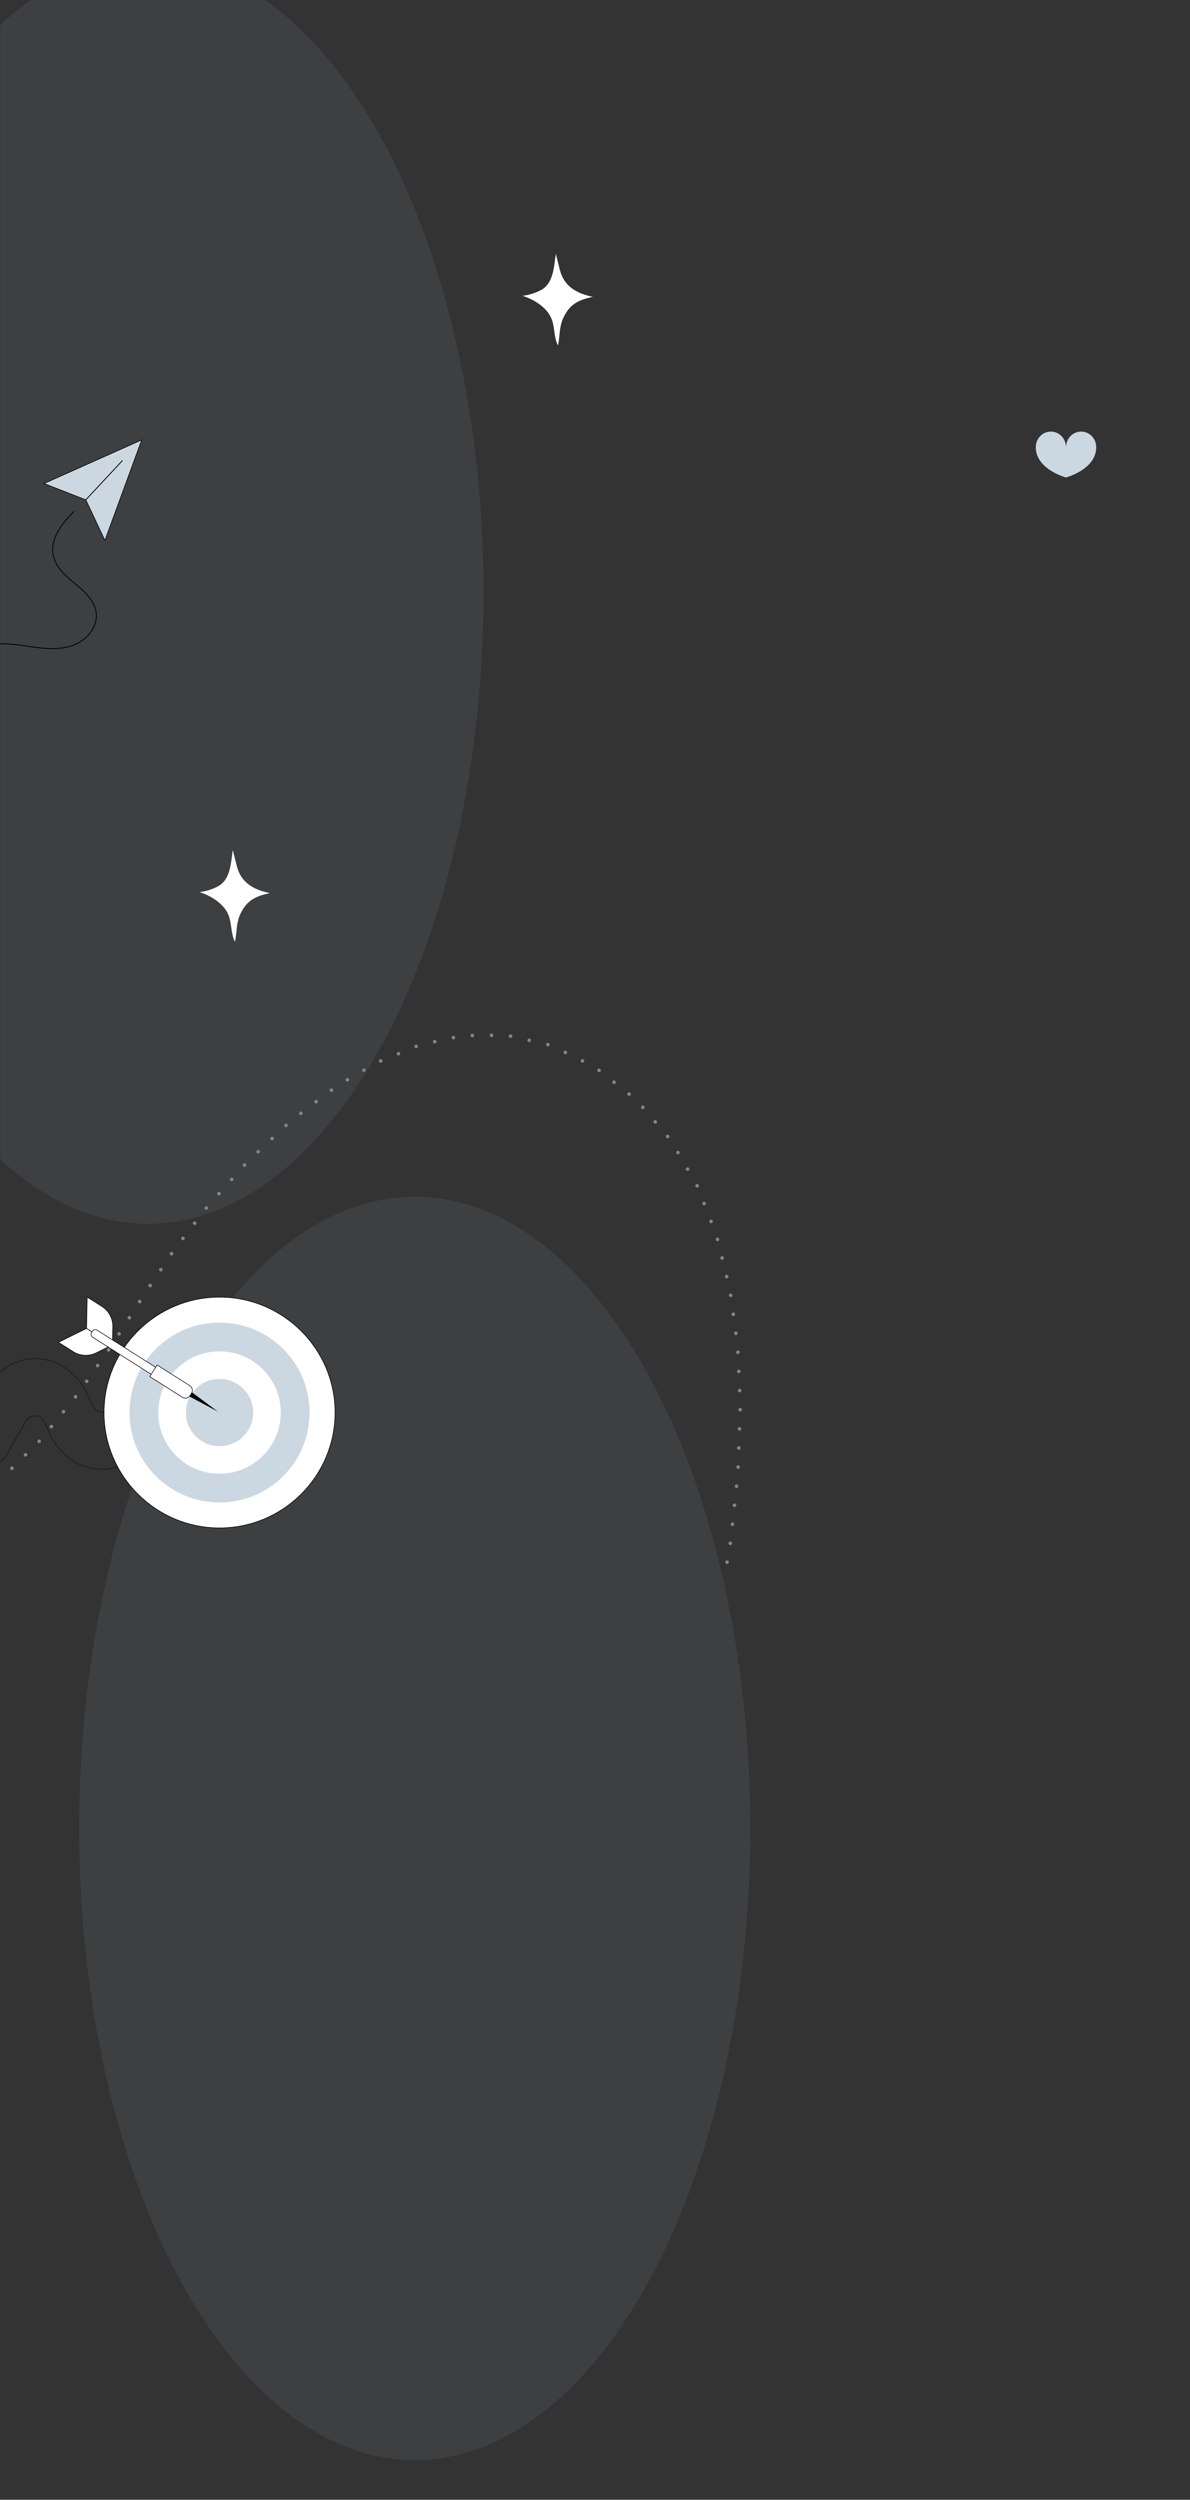 <?xml version="1.0" encoding="UTF-8"?>
<svg width="571px" height="1199px" viewBox="0 0 571 1199" version="1.1" xmlns="http://www.w3.org/2000/svg" xmlns:xlink="http://www.w3.org/1999/xlink">
    <rect x="0" y="0" width="571" height="1199" fill="#333333" stroke="none"/>
    <title>top_bg_left</title>
    <defs>
        <rect id="path-1" x="0" y="0" width="571" height="1199"></rect>
    </defs>
    <g id="Page-1" stroke="none" stroke-width="1" fill="none" fill-rule="evenodd">
        <g id="top_bg_left">
            <mask id="mask-2" fill="white">
                <use xlink:href="#path-1"></use>
            </mask>
            <g id="path-1"></g>
            <g id="Group" mask="url(#mask-2)">
                <g transform="translate(-90, -19)">
                    <ellipse id="Oval" fill="#A1B7C6" fill-rule="nonzero" opacity="0.097" cx="161" cy="303" rx="161" ry="303"></ellipse>
                    <ellipse id="Oval-Copy-4" fill="#A1B7C6" fill-rule="nonzero" opacity="0.097" cx="289" cy="896" rx="161" ry="303"></ellipse>
                    <g id="Group-8" stroke-width="1" fill="none" fill-rule="evenodd" transform="translate(88.307, 514.718)">
                        <g id="Group-2" fill="#738A99" fill-rule="nonzero">
                            <path d="M350.55,254.433 C350.067,254.433 349.68,254.042 349.68,253.564 C349.68,253.085 350.067,252.694 350.55,252.694 C351.029,252.694 351.416,253.085 351.416,253.564 C351.416,254.042 351.029,254.433 350.55,254.433" id="Fill-3"></path>
                            <path d="M352.113,245.378 C351.634,245.378 351.243,244.992 351.243,244.513 C351.243,244.03 351.634,243.644 352.113,243.644 C352.592,243.644 352.983,244.03 352.983,244.513 C352.983,244.992 352.592,245.378 352.113,245.378" id="Fill-4"></path>
                            <path d="M353.134,236.252 C352.655,236.252 352.264,235.861 352.264,235.382 C352.264,234.904 352.655,234.513 353.134,234.513 C353.613,234.513 354.004,234.904 354.004,235.382 C354.004,235.861 353.613,236.252 353.134,236.252" id="Fill-5"></path>
                            <path d="M354.121,227.117 C353.642,227.117 353.252,226.731 353.252,226.248 C353.252,225.769 353.642,225.382 354.121,225.382 C354.6,225.382 354.991,225.769 354.991,226.248 C354.991,226.731 354.6,227.117 354.121,227.117" id="Fill-6"></path>
                            <path d="M355.113,217.986 C354.63,217.986 354.243,217.596 354.243,217.117 C354.243,216.638 354.63,216.248 355.113,216.248 C355.592,216.248 355.978,216.638 355.978,217.117 C355.978,217.596 355.592,217.986 355.113,217.986" id="Fill-7"></path>
                            <path d="M355.878,208.835 C355.399,208.835 355.008,208.449 355.008,207.966 C355.008,207.487 355.399,207.1 355.878,207.1 C356.357,207.1 356.747,207.487 356.747,207.966 C356.747,208.449 356.357,208.835 355.878,208.835" id="Fill-8"></path>
                            <path d="M356.193,199.654 C355.714,199.654 355.323,199.268 355.323,198.785 C355.323,198.306 355.714,197.919 356.193,197.919 C356.672,197.919 357.062,198.306 357.062,198.785 C357.062,199.268 356.672,199.654 356.193,199.654" id="Fill-9"></path>
                            <path d="M356.508,190.473 C356.029,190.473 355.642,190.087 355.642,189.604 C355.642,189.125 356.029,188.738 356.508,188.738 C356.991,188.738 357.377,189.125 357.377,189.604 C357.377,190.087 356.991,190.473 356.508,190.473" id="Fill-10"></path>
                            <path d="M356.827,181.292 C356.348,181.292 355.957,180.906 355.957,180.423 C355.957,179.944 356.348,179.558 356.827,179.558 C357.306,179.558 357.693,179.944 357.693,180.423 C357.693,180.906 357.306,181.292 356.827,181.292" id="Fill-11"></path>
                            <path d="M356.609,172.115 C356.13,172.115 355.743,171.725 355.743,171.246 C355.743,170.767 356.13,170.377 356.609,170.377 C357.092,170.377 357.478,170.767 357.478,171.246 C357.478,171.725 357.092,172.115 356.609,172.115" id="Fill-12"></path>
                            <path d="M356.184,162.939 C355.705,162.939 355.315,162.548 355.315,162.069 C355.315,161.59 355.705,161.2 356.184,161.2 C356.663,161.2 357.054,161.59 357.054,162.069 C357.054,162.548 356.663,162.939 356.184,162.939" id="Fill-13"></path>
                            <path d="M355.756,153.762 C355.277,153.762 354.89,153.371 354.89,152.892 C354.89,152.414 355.277,152.023 355.756,152.023 C356.239,152.023 356.625,152.414 356.625,152.892 C356.625,153.371 356.239,153.762 355.756,153.762" id="Fill-14"></path>
                            <path d="M354.789,144.636 C354.31,144.636 353.924,144.245 353.924,143.766 C353.924,143.287 354.31,142.897 354.789,142.897 C355.268,142.897 355.659,143.287 355.659,143.766 C355.659,144.245 355.268,144.636 354.789,144.636" id="Fill-15"></path>
                            <path d="M353.546,135.534 C353.067,135.534 352.676,135.144 352.676,134.665 C352.676,134.186 353.067,133.796 353.546,133.796 C354.025,133.796 354.415,134.186 354.415,134.665 C354.415,135.144 354.025,135.534 353.546,135.534" id="Fill-16"></path>
                            <path d="M352.302,126.429 C351.823,126.429 351.432,126.043 351.432,125.564 C351.432,125.081 351.823,124.694 352.302,124.694 C352.781,124.694 353.172,125.081 353.172,125.564 C353.172,126.043 352.781,126.429 352.302,126.429" id="Fill-17"></path>
                            <path d="M350.403,117.454 C349.924,117.454 349.533,117.067 349.533,116.585 C349.533,116.106 349.924,115.719 350.403,115.719 C350.882,115.719 351.273,116.106 351.273,116.585 C351.273,117.067 350.882,117.454 350.403,117.454" id="Fill-18"></path>
                            <path d="M348.189,108.538 C347.71,108.538 347.319,108.151 347.319,107.672 C347.319,107.189 347.71,106.803 348.189,106.803 C348.668,106.803 349.054,107.189 349.054,107.672 C349.054,108.151 348.668,108.538 348.189,108.538" id="Fill-19"></path>
                            <path d="M345.975,99.621 C345.492,99.621 345.105,99.235 345.105,98.756 C345.105,98.277 345.492,97.887 345.975,97.887 C346.454,97.887 346.84,98.277 346.84,98.756 C346.84,99.235 346.454,99.621 345.975,99.621" id="Fill-20"></path>
                            <path d="M342.878,90.986 C342.399,90.986 342.009,90.6 342.009,90.117 C342.009,89.638 342.399,89.252 342.878,89.252 C343.357,89.252 343.748,89.638 343.748,90.117 C343.748,90.6 343.357,90.986 342.878,90.986" id="Fill-21"></path>
                            <path d="M339.53,82.431 C339.051,82.431 338.664,82.045 338.664,81.566 C338.664,81.083 339.051,80.697 339.53,80.697 C340.009,80.697 340.399,81.083 340.399,81.566 C340.399,82.045 340.009,82.431 339.53,82.431" id="Fill-22"></path>
                            <path d="M336.181,73.876 C335.702,73.876 335.316,73.49 335.316,73.011 C335.316,72.528 335.702,72.141 336.181,72.141 C336.66,72.141 337.051,72.528 337.051,73.011 C337.051,73.49 336.66,73.876 336.181,73.876" id="Fill-23"></path>
                            <path d="M331.601,65.917 C331.122,65.917 330.736,65.527 330.736,65.048 C330.736,64.569 331.122,64.178 331.601,64.178 C332.08,64.178 332.471,64.569 332.471,65.048 C332.471,65.527 332.08,65.917 331.601,65.917" id="Fill-24"></path>
                            <path d="M326.976,57.979 C326.497,57.979 326.11,57.589 326.11,57.11 C326.11,56.631 326.497,56.241 326.976,56.241 C327.459,56.241 327.845,56.631 327.845,57.11 C327.845,57.589 327.459,57.979 326.976,57.979" id="Fill-25"></path>
                            <path d="M322.06,50.247 C321.577,50.247 321.19,49.861 321.19,49.382 C321.19,48.899 321.577,48.513 322.06,48.513 C322.539,48.513 322.925,48.899 322.925,49.382 C322.925,49.861 322.539,50.247 322.06,50.247" id="Fill-26"></path>
                            <path d="M316.094,43.259 C315.615,43.259 315.224,42.872 315.224,42.389 C315.224,41.911 315.615,41.524 316.094,41.524 C316.573,41.524 316.964,41.911 316.964,42.389 C316.964,42.872 316.573,43.259 316.094,43.259" id="Fill-27"></path>
                            <path d="M310.132,36.27 C309.653,36.27 309.262,35.88 309.262,35.401 C309.262,34.922 309.653,34.536 310.132,34.536 C310.611,34.536 310.997,34.922 310.997,35.401 C310.997,35.88 310.611,36.27 310.132,36.27" id="Fill-28"></path>
                            <path d="M303.552,29.92 C303.073,29.92 302.683,29.529 302.683,29.051 C302.683,28.572 303.073,28.181 303.552,28.181 C304.031,28.181 304.422,28.572 304.422,29.051 C304.422,29.529 304.031,29.92 303.552,29.92" id="Fill-29"></path>
                            <path d="M296.338,24.229 C295.855,24.229 295.469,23.843 295.469,23.36 C295.469,22.881 295.855,22.495 296.338,22.495 C296.817,22.495 297.204,22.881 297.204,23.36 C297.204,23.843 296.817,24.229 296.338,24.229" id="Fill-30"></path>
                            <path d="M289.12,18.538 C288.641,18.538 288.255,18.152 288.255,17.673 C288.255,17.19 288.641,16.804 289.12,16.804 C289.603,16.804 289.99,17.19 289.99,17.673 C289.99,18.152 289.603,18.538 289.12,18.538" id="Fill-31"></path>
                            <path d="M281.184,13.994 C280.705,13.994 280.318,13.603 280.318,13.125 C280.318,12.646 280.705,12.255 281.184,12.255 C281.667,12.255 282.053,12.646 282.053,13.125 C282.053,13.603 281.667,13.994 281.184,13.994" id="Fill-32"></path>
                            <path d="M272.94,9.933 C272.461,9.933 272.071,9.546 272.071,9.068 C272.071,8.585 272.461,8.198 272.94,8.198 C273.419,8.198 273.81,8.585 273.81,9.068 C273.81,9.546 273.419,9.933 272.94,9.933" id="Fill-33"></path>
                            <path d="M264.592,6.17 C264.113,6.17 263.722,5.783 263.722,5.3 C263.722,4.821 264.113,4.435 264.592,4.435 C265.071,4.435 265.462,4.821 265.462,5.3 C265.462,5.783 265.071,6.17 264.592,6.17" id="Fill-34"></path>
                            <path d="M255.63,4.137 C255.151,4.137 254.761,3.75 254.761,3.272 C254.761,2.789 255.151,2.402 255.63,2.402 C256.109,2.402 256.5,2.789 256.5,3.272 C256.5,3.75 256.109,4.137 255.63,4.137" id="Fill-35"></path>
                            <path d="M246.669,2.108 C246.19,2.108 245.799,1.718 245.799,1.239 C245.799,0.76 246.19,0.37 246.669,0.37 C247.148,0.37 247.538,0.76 247.538,1.239 C247.538,1.718 247.148,2.108 246.669,2.108" id="Fill-36"></path>
                            <path d="M237.526,1.735 C237.047,1.735 236.657,1.348 236.657,0.865 C236.657,0.386 237.047,0 237.526,0 C238.005,0 238.396,0.386 238.396,0.865 C238.396,1.348 238.005,1.735 237.526,1.735" id="Fill-37"></path>
                            <path d="M228.338,1.81 C227.859,1.81 227.468,1.424 227.468,0.945 C227.468,0.466 227.859,0.076 228.338,0.076 C228.817,0.076 229.207,0.466 229.207,0.945 C229.207,1.424 228.817,1.81 228.338,1.81" id="Fill-38"></path>
                            <path d="M219.254,2.835 C218.775,2.835 218.384,2.444 218.384,1.966 C218.384,1.487 218.775,1.096 219.254,1.096 C219.733,1.096 220.124,1.487 220.124,1.966 C220.124,2.444 219.733,2.835 219.254,2.835" id="Fill-39"></path>
                            <path d="M210.275,4.796 C209.796,4.796 209.406,4.406 209.406,3.927 C209.406,3.448 209.796,3.058 210.275,3.058 C210.754,3.058 211.145,3.448 211.145,3.927 C211.145,4.406 210.754,4.796 210.275,4.796" id="Fill-40"></path>
                            <path d="M201.389,7.056 C200.91,7.056 200.52,6.665 200.52,6.186 C200.52,5.708 200.91,5.317 201.389,5.317 C201.868,5.317 202.259,5.708 202.259,6.186 C202.259,6.665 201.868,7.056 201.389,7.056" id="Fill-41"></path>
                            <path d="M192.886,10.533 C192.407,10.533 192.016,10.143 192.016,9.664 C192.016,9.185 192.407,8.795 192.886,8.795 C193.365,8.795 193.751,9.185 193.751,9.664 C193.751,10.143 193.365,10.533 192.886,10.533" id="Fill-42"></path>
                            <path d="M184.378,14.011 C183.899,14.011 183.512,13.62 183.512,13.141 C183.512,12.663 183.899,12.276 184.378,12.276 C184.857,12.276 185.247,12.663 185.247,13.141 C185.247,13.62 184.857,14.011 184.378,14.011" id="Fill-43"></path>
                            <path d="M176.34,18.433 C175.857,18.433 175.47,18.043 175.47,17.564 C175.47,17.085 175.857,16.695 176.34,16.695 C176.819,16.695 177.206,17.085 177.206,17.564 C177.206,18.043 176.819,18.433 176.34,18.433" id="Fill-44"></path>
                            <path d="M168.399,23.062 C167.92,23.062 167.534,22.675 167.534,22.192 C167.534,21.713 167.92,21.327 168.399,21.327 C168.883,21.327 169.269,21.713 169.269,22.192 C169.269,22.675 168.883,23.062 168.399,23.062" id="Fill-45"></path>
                            <path d="M160.69,28.026 C160.206,28.026 159.82,27.639 159.82,27.161 C159.82,26.678 160.206,26.291 160.69,26.291 C161.169,26.291 161.555,26.678 161.555,27.161 C161.555,27.639 161.169,28.026 160.69,28.026" id="Fill-46"></path>
                            <path d="M153.375,33.591 C152.892,33.591 152.505,33.2 152.505,32.721 C152.505,32.242 152.892,31.852 153.375,31.852 C153.854,31.852 154.24,32.242 154.24,32.721 C154.24,33.2 153.854,33.591 153.375,33.591" id="Fill-47"></path>
                            <path d="M146.06,39.151 C145.577,39.151 145.19,38.761 145.19,38.282 C145.19,37.803 145.577,37.413 146.06,37.413 C146.539,37.413 146.926,37.803 146.926,38.282 C146.926,38.761 146.539,39.151 146.06,39.151" id="Fill-48"></path>
                            <path d="M138.943,44.947 C138.464,44.947 138.077,44.561 138.077,44.078 C138.077,43.599 138.464,43.213 138.943,43.213 C139.426,43.213 139.812,43.599 139.812,44.078 C139.812,44.561 139.426,44.947 138.943,44.947" id="Fill-49"></path>
                            <path d="M132.258,51.247 C131.775,51.247 131.389,50.861 131.389,50.382 C131.389,49.899 131.775,49.512 132.258,49.512 C132.737,49.512 133.124,49.899 133.124,50.382 C133.124,50.861 132.737,51.247 132.258,51.247" id="Fill-50"></path>
                            <path d="M125.569,57.547 C125.091,57.547 124.7,57.16 124.7,56.682 C124.7,56.203 125.091,55.812 125.569,55.812 C126.048,55.812 126.435,56.203 126.435,56.682 C126.435,57.16 126.048,57.547 125.569,57.547" id="Fill-51"></path>
                            <path d="M119.011,63.977 C118.532,63.977 118.141,63.586 118.141,63.107 C118.141,62.629 118.532,62.238 119.011,62.238 C119.49,62.238 119.881,62.629 119.881,63.107 C119.881,63.586 119.49,63.977 119.011,63.977" id="Fill-52"></path>
                            <path d="M112.885,70.823 C112.406,70.823 112.016,70.436 112.016,69.953 C112.016,69.474 112.406,69.088 112.885,69.088 C113.364,69.088 113.751,69.474 113.751,69.953 C113.751,70.436 113.364,70.823 112.885,70.823" id="Fill-53"></path>
                            <path d="M106.755,77.668 C106.276,77.668 105.89,77.282 105.89,76.803 C105.89,76.32 106.276,75.934 106.755,75.934 C107.238,75.934 107.625,76.32 107.625,76.803 C107.625,77.282 107.238,77.668 106.755,77.668" id="Fill-54"></path>
                            <path d="M100.722,84.59 C100.239,84.59 99.852,84.203 99.852,83.725 C99.852,83.246 100.239,82.855 100.722,82.855 C101.201,82.855 101.587,83.246 101.587,83.725 C101.587,84.203 101.201,84.59 100.722,84.59" id="Fill-55"></path>
                            <path d="M95.105,91.864 C94.626,91.864 94.235,91.473 94.235,90.995 C94.235,90.516 94.626,90.125 95.105,90.125 C95.584,90.125 95.974,90.516 95.974,90.995 C95.974,91.473 95.584,91.864 95.105,91.864" id="Fill-56"></path>
                            <path d="M89.487,99.134 C89.008,99.134 88.622,98.748 88.622,98.265 C88.622,97.786 89.008,97.399 89.487,97.399 C89.966,97.399 90.357,97.786 90.357,98.265 C90.357,98.748 89.966,99.134 89.487,99.134" id="Fill-57"></path>
                            <path d="M83.992,106.492 C83.513,106.492 83.122,106.102 83.122,105.623 C83.122,105.144 83.513,104.758 83.992,104.758 C84.471,104.758 84.861,105.144 84.861,105.623 C84.861,106.102 84.471,106.492 83.992,106.492" id="Fill-58"></path>
                            <path d="M78.866,114.119 C78.387,114.119 77.996,113.729 77.996,113.25 C77.996,112.771 78.387,112.38 78.866,112.38 C79.345,112.38 79.736,112.771 79.736,113.25 C79.736,113.729 79.345,114.119 78.866,114.119" id="Fill-59"></path>
                            <path d="M73.74,121.742 C73.261,121.742 72.87,121.351 72.87,120.873 C72.87,120.394 73.261,120.007 73.74,120.007 C74.219,120.007 74.61,120.394 74.61,120.873 C74.61,121.351 74.219,121.742 73.74,121.742" id="Fill-60"></path>
                            <path d="M68.711,129.432 C68.232,129.432 67.845,129.041 67.845,128.563 C67.845,128.084 68.232,127.693 68.711,127.693 C69.194,127.693 69.581,128.084 69.581,128.563 C69.581,129.041 69.194,129.432 68.711,129.432" id="Fill-61"></path>
                            <path d="M63.774,137.177 C63.295,137.177 62.904,136.79 62.904,136.311 C62.904,135.828 63.295,135.442 63.774,135.442 C64.253,135.442 64.64,135.828 64.64,136.311 C64.64,136.79 64.253,137.177 63.774,137.177" id="Fill-62"></path>
                            <path d="M58.833,144.925 C58.354,144.925 57.964,144.535 57.964,144.056 C57.964,143.577 58.354,143.187 58.833,143.187 C59.312,143.187 59.703,143.577 59.703,144.056 C59.703,144.535 59.312,144.925 58.833,144.925" id="Fill-63"></path>
                            <path d="M53.775,152.59 C53.296,152.59 52.905,152.204 52.905,151.725 C52.905,151.246 53.296,150.856 53.775,150.856 C54.254,150.856 54.644,151.246 54.644,151.725 C54.644,152.204 54.254,152.59 53.775,152.59" id="Fill-64"></path>
                            <path d="M48.531,160.137 C48.052,160.137 47.666,159.747 47.666,159.268 C47.666,158.789 48.052,158.403 48.531,158.403 C49.014,158.403 49.401,158.789 49.401,159.268 C49.401,159.747 49.014,160.137 48.531,160.137" id="Fill-65"></path>
                            <path d="M43.292,167.684 C42.809,167.684 42.422,167.294 42.422,166.815 C42.422,166.336 42.809,165.946 43.292,165.946 C43.771,165.946 44.158,166.336 44.158,166.815 C44.158,167.294 43.771,167.684 43.292,167.684" id="Fill-66"></path>
                            <path d="M37.914,175.127 C37.435,175.127 37.049,174.74 37.049,174.261 C37.049,173.783 37.435,173.392 37.914,173.392 C38.397,173.392 38.784,173.783 38.784,174.261 C38.784,174.74 38.397,175.127 37.914,175.127" id="Fill-67"></path>
                            <path d="M32.133,182.271 C31.654,182.271 31.267,181.88 31.267,181.401 C31.267,180.922 31.654,180.532 32.133,180.532 C32.612,180.532 33.003,180.922 33.003,181.401 C33.003,181.88 32.612,182.271 32.133,182.271" id="Fill-68"></path>
                            <path d="M26.352,189.41 C25.873,189.41 25.482,189.02 25.482,188.541 C25.482,188.062 25.873,187.672 26.352,187.672 C26.831,187.672 27.221,188.062 27.221,188.541 C27.221,189.02 26.831,189.41 26.352,189.41" id="Fill-69"></path>
                            <path d="M20.478,196.466 C19.999,196.466 19.612,196.08 19.612,195.601 C19.612,195.118 19.999,194.732 20.478,194.732 C20.957,194.732 21.348,195.118 21.348,195.601 C21.348,196.08 20.957,196.466 20.478,196.466" id="Fill-70"></path>
                            <path d="M13.949,202.934 C13.47,202.934 13.083,202.543 13.083,202.065 C13.083,201.586 13.47,201.195 13.949,201.195 C14.432,201.195 14.819,201.586 14.819,202.065 C14.819,202.543 14.432,202.934 13.949,202.934" id="Fill-71"></path>
                            <path d="M7.42,209.398 C6.941,209.398 6.554,209.007 6.554,208.528 C6.554,208.05 6.941,207.663 7.42,207.663 C7.903,207.663 8.29,208.05 8.29,208.528 C8.29,209.007 7.903,209.398 7.42,209.398" id="Fill-72"></path>
                            <path d="M0.866,215.832 C0.387,215.832 -1.42108547e-14,215.446 -1.42108547e-14,214.963 C-1.42108547e-14,214.484 0.387,214.097 0.866,214.097 C1.349,214.097 1.735,214.484 1.735,214.963 C1.735,215.446 1.349,215.832 0.866,215.832" id="Fill-73"></path>
                        </g>
                    </g>
                    <path d="M373.763,161.204 C366.324,159.589 360.574,156.146 358.624,148.395 C357.982,145.835 357.34,143.275 356.692,140.715 C355.823,146.659 355.641,154.864 349.663,158.079 C346.919,159.558 343.89,160.512 340.793,160.876 C345.833,162.566 351.22,165.685 353.925,170.407 C356.471,174.837 355.476,180.459 357.749,184.715 C358.727,180.067 358.244,175.646 360.437,171.153 C363.636,164.62 367.694,162.889 374.467,161.35 C374.229,161.303 373.996,161.255 373.763,161.204" id="Fill-205-Copy-3" fill="#FFFFFF" fill-rule="nonzero"></path>
                    <path d="M218.763,447.204 C211.324,445.589 205.574,442.146 203.624,434.395 C202.982,431.835 202.34,429.275 201.692,426.716 C200.823,432.659 200.641,440.864 194.663,444.079 C191.919,445.558 188.89,446.512 185.793,446.876 C190.833,448.566 196.22,451.685 198.925,456.407 C201.471,460.837 200.476,466.459 202.749,470.716 C203.727,466.067 203.244,461.646 205.437,457.153 C208.636,450.62 212.694,448.889 219.467,447.35 C219.229,447.303 218.996,447.255 218.763,447.204" id="Fill-205-Copy-4" fill="#FFFFFF" fill-rule="nonzero"></path>
                    <g id="Group-67" stroke-width="1" fill="none" fill-rule="evenodd" transform="translate(161.454, 696.5) scale(-1, 1) translate(-161.454, -696.5) translate(72, 641)">
                        <g id="Group-44" stroke-linecap="round" stroke-linejoin="round" transform="translate(18, 29.629)" stroke="#231F20" stroke-width="0.502">
                            <path d="M11.393,1.873 C9.602,1.91 7.793,2.432 6.11,3.494 C0.44,7.067 -1.66,15.385 1.418,22.074 C2.89,25.274 4.571,28.918 6.414,32.904 C9.037,38.58 12.91,43.227 17.614,46.341 C22.013,49.255 27.026,50.764 32.11,50.705 C32.182,50.705 32.255,50.703 32.327,50.702 C37.336,50.601 42.224,48.981 46.479,46.01 C51.093,42.788 54.834,38.055 57.297,32.32 C58.497,29.526 60.595,28.976 61.739,28.897 C62.883,28.817 65.025,29.074 66.527,31.682 L70.244,38.138 C73.164,43.21 77.158,47.257 81.793,49.841 C86.151,52.272 91.015,53.382 95.857,53.052 C100.699,52.722 105.404,50.959 109.463,47.955 C113.78,44.759 117.3,40.2 119.641,34.77 L121.316,30.887 C122.517,28.101 124.611,27.552 125.752,27.473 C126.893,27.393 129.033,27.648 130.536,30.247 L139.58,45.88 C143.22,52.17 150.488,53.836 155.814,49.601 C161.141,45.365 162.509,36.832 158.87,30.542 L149.825,14.909 C146.9,9.851 142.904,5.817 138.271,3.244 C133.913,0.824 129.053,-0.276 124.217,0.059 C119.38,0.395 114.682,2.161 110.628,5.166 C106.317,8.36 102.803,12.915 100.464,18.339 L98.789,22.222 C97.586,25.011 95.49,25.559 94.347,25.637 C93.204,25.715 91.063,25.456 89.563,22.851 L85.846,16.395 C82.923,11.319 78.926,7.27 74.286,4.686 C69.923,2.255 65.056,1.146 60.21,1.483 C55.365,1.818 50.658,3.587 46.598,6.6 C42.281,9.803 38.764,14.372 36.428,19.811 C35.159,22.767 32.941,23.229 31.724,23.245 C30.512,23.259 28.276,22.846 26.923,19.919 C25.088,15.948 23.414,12.32 21.949,9.135 C19.785,4.433 15.636,1.787 11.393,1.873 Z" id="Stroke-6-Copy"></path>
                        </g>
                        <g id="Group-2" fill-rule="nonzero">
                            <path d="M110.992,55.515 C110.992,86.081 86.177,110.86 55.566,110.86 C24.956,110.86 0.14,86.081 0.14,55.515 C0.14,24.949 24.956,0.17 55.566,0.17 C86.177,0.17 110.992,24.949 110.992,55.515" id="Fill-115" fill="#FFFFFF"></path>
                            <path d="M55.566,0.31 C25.082,0.31 0.28,25.075 0.28,55.515 C0.28,85.956 25.082,110.721 55.566,110.721 C86.051,110.721 110.852,85.956 110.852,55.515 C110.852,25.075 86.051,0.31 55.566,0.31 Z M55.566,111 C48.065,111 40.787,109.533 33.938,106.64 C27.32,103.845 21.378,99.844 16.275,94.749 C11.173,89.653 7.166,83.719 4.366,77.112 C1.469,70.272 0,63.006 0,55.515 C0,48.025 1.469,40.758 4.366,33.918 C7.166,27.311 11.173,21.377 16.275,16.281 C21.378,11.186 27.32,7.185 33.938,4.39 C40.787,1.497 48.065,0.03 55.566,0.03 C63.068,0.03 70.344,1.497 77.195,4.39 C83.811,7.185 89.754,11.186 94.857,16.281 C99.96,21.377 103.967,27.311 106.765,33.918 C109.662,40.758 111.131,48.025 111.131,55.515 C111.131,63.006 109.662,70.272 106.765,77.112 C103.967,83.719 99.96,89.653 94.857,94.749 C89.754,99.844 83.811,103.845 77.195,106.64 C70.344,109.533 63.068,111 55.566,111 L55.566,111 Z" id="Fill-116" fill="#000000"></path>
                            <path d="M55.566,98.654 C44.026,98.654 33.178,94.166 25.017,86.019 C16.858,77.871 12.365,67.038 12.365,55.515 C12.365,43.992 16.858,33.159 25.017,25.012 C33.178,16.864 44.026,12.377 55.566,12.377 C67.106,12.377 77.955,16.864 86.114,25.012 C94.273,33.159 98.767,43.992 98.767,55.515 C98.767,67.038 94.273,77.871 86.114,86.019 C77.955,94.166 67.106,98.654 55.566,98.654" id="Fill-117" fill="#CCD8E1"></path>
                            <path d="M55.566,84.859 C47.717,84.859 40.337,81.807 34.787,76.264 C29.237,70.722 26.18,63.353 26.18,55.515 C26.18,47.677 29.237,40.308 34.787,34.766 C40.337,29.224 47.717,26.171 55.566,26.171 C63.415,26.171 70.795,29.224 76.346,34.766 C81.896,40.308 84.953,47.677 84.953,55.515 C84.953,63.353 81.896,70.722 76.346,76.264 C70.795,81.807 63.415,84.859 55.566,84.859" id="Fill-118" fill="#FFFFFF"></path>
                            <path d="M55.566,71.642 C51.252,71.642 47.196,69.964 44.146,66.918 C41.096,63.873 39.416,59.823 39.416,55.515 C39.416,51.207 41.096,47.158 44.146,44.112 C47.196,41.066 51.252,39.388 55.566,39.388 C59.88,39.388 63.935,41.066 66.987,44.112 C70.037,47.158 71.717,51.207 71.717,55.515 C71.717,59.823 70.037,63.873 66.987,66.919 C63.935,69.964 59.88,71.642 55.566,71.642" id="Fill-119" fill="#CCD8E1"></path>
                            <polyline id="Fill-120" fill="#000000" points="70.628 47.469 56.28 55.126 69.333 45.428 70.628 47.469"></polyline>
                            <path d="M119.369,15.168 L106.946,23.036 L106.778,14.328 C106.704,10.404 108.683,6.725 112.003,4.622 L119.081,0.14 L119.369,15.168" id="Fill-121" fill="#FFFFFF"></path>
                            <path d="M118.945,0.391 L112.077,4.74 C108.822,6.803 106.845,10.476 106.918,14.326 L107.08,22.785 L119.228,15.092 L118.945,0.391 Z M106.946,23.176 C106.923,23.176 106.899,23.171 106.878,23.159 C106.835,23.135 106.806,23.089 106.806,23.039 L106.638,14.331 C106.562,10.384 108.589,6.619 111.927,4.504 L119.005,0.022 C119.049,-0.005 119.102,-0.007 119.146,0.017 C119.191,0.041 119.219,0.087 119.221,0.137 L119.509,15.165 C119.509,15.214 119.485,15.26 119.443,15.286 L107.02,23.154 C106.997,23.169 106.971,23.176 106.946,23.176 L106.946,23.176 Z" id="Fill-122" fill="#000000"></path>
                            <path d="M119.369,15.168 L106.946,23.036 L114.763,26.899 C118.286,28.639 122.464,28.418 125.783,26.316 L132.861,21.833 L119.369,15.168" id="Fill-123" fill="#FFFFFF"></path>
                            <path d="M107.23,23.021 L114.825,26.773 C118.282,28.481 122.452,28.26 125.708,26.198 L132.576,21.848 L119.377,15.328 L107.23,23.021 Z M119.745,28.194 C118.017,28.194 116.287,27.807 114.702,27.024 L106.883,23.162 C106.838,23.139 106.808,23.094 106.805,23.044 C106.803,22.993 106.828,22.945 106.87,22.918 L119.293,15.05 C119.334,15.024 119.387,15.021 119.43,15.043 L132.923,21.708 C132.967,21.73 132.998,21.775 133,21.826 C133.002,21.876 132.979,21.924 132.935,21.951 L125.858,26.434 C124.014,27.602 121.882,28.194 119.745,28.194 L119.745,28.194 Z" id="Fill-124" fill="#000000"></path>
                            <path d="M116.438,19.391 L79.066,43.061 L76.921,39.685 L114.293,16.015 C115.066,15.526 116.088,15.755 116.578,16.526 L116.949,17.109 C117.438,17.88 117.21,18.902 116.438,19.391" id="Fill-125" fill="#FFFFFF"></path>
                            <path d="M77.114,39.729 L79.109,42.869 L116.362,19.273 L116.438,19.391 L116.362,19.273 C116.705,19.057 116.942,18.72 117.03,18.326 C117.118,17.931 117.048,17.526 116.831,17.184 L116.46,16.6 C116.013,15.896 115.075,15.686 114.369,16.133 L77.114,39.729 Z M79.066,43.201 C79.02,43.201 78.973,43.178 78.947,43.136 L76.804,39.76 C76.783,39.729 76.777,39.691 76.785,39.655 C76.792,39.619 76.815,39.587 76.847,39.568 L114.219,15.897 C115.054,15.368 116.167,15.616 116.697,16.451 L117.068,17.035 C117.324,17.439 117.407,17.919 117.303,18.387 C117.198,18.854 116.918,19.253 116.512,19.509 L79.14,43.179 C79.118,43.194 79.091,43.201 79.066,43.201 L79.066,43.201 Z" id="Fill-126" fill="#000000"></path>
                            <path d="M89.051,38.276 L73.422,48.174 C72.149,48.98 70.462,48.603 69.655,47.331 L69.042,46.368 C68.235,45.096 68.612,43.411 69.885,42.604 L85.513,32.706 L89.051,38.276" id="Fill-127" fill="#FFFFFF"></path>
                            <path d="M85.469,32.899 L69.961,42.722 C69.376,43.092 68.97,43.667 68.819,44.342 C68.668,45.017 68.79,45.71 69.161,46.293 L69.772,47.256 C70.537,48.461 72.141,48.82 73.348,48.055 L88.858,38.232 L85.469,32.899 Z M71.964,48.737 C71.014,48.737 70.083,48.266 69.536,47.406 L68.924,46.443 C68.513,45.796 68.38,45.028 68.547,44.281 C68.714,43.533 69.164,42.896 69.811,42.486 L85.437,32.588 C85.503,32.547 85.589,32.566 85.63,32.632 L89.168,38.201 C89.188,38.232 89.195,38.27 89.186,38.306 C89.178,38.342 89.157,38.374 89.125,38.393 L73.498,48.292 C73.022,48.593 72.49,48.737 71.964,48.737 L71.964,48.737 Z" id="Fill-128" fill="#000000"></path>
                        </g>
                    </g>
                    <g id="Group" stroke-width="1" fill="none" fill-rule="evenodd" transform="translate(25, 230)">
                        <polyline id="Fill-240" stroke="#000000" stroke-width="0.3" fill="#CCD8E1" fill-rule="nonzero" points="115.337 48.198 106.177 28.738 86.145 20.923 133 0 115.337 48.198"></polyline>
                        <path d="M106.177,28.938 C106.127,28.938 106.079,28.921 106.041,28.884 C105.959,28.809 105.955,28.682 106.031,28.601 L123.562,9.818 C123.638,9.737 123.764,9.733 123.844,9.808 C123.926,9.884 123.93,10.011 123.854,10.092 L106.323,28.875 C106.283,28.917 106.229,28.938 106.177,28.938" id="Fill-241" fill="#000000" fill-rule="nonzero"></path>
                        <path d="M57.696,99.043 C47.172,101.848 38.049,110.034 34.502,120.362 C33.667,122.792 32.095,128.865 35.518,132.769 C37.52,135.052 41.013,136.08 44.416,135.386 C47.298,134.798 50.086,133.125 52.699,130.413 C59.1,123.77 61.727,113.394 59.392,103.981 C58.973,102.297 58.403,100.645 57.696,99.043 Z M42.305,136 C39.517,136 36.879,134.93 35.216,133.033 C31.656,128.971 33.266,122.727 34.123,120.232 C37.706,109.801 46.908,101.529 57.53,98.674 C54.444,91.929 48.904,86.101 41.983,82.509 C33.808,78.268 23.953,77.068 14.232,79.133 C9.525,80.132 3.299,82.422 0.375,87.652 C0.321,87.749 0.199,87.783 0.102,87.729 C0.006,87.675 -0.028,87.553 0.026,87.456 C3.023,82.095 9.36,79.758 14.149,78.741 C23.96,76.657 33.911,77.869 42.167,82.154 C49.189,85.797 54.804,91.719 57.922,98.571 C59.642,98.131 61.397,97.834 63.169,97.693 C68.167,97.294 73.224,98.03 78.112,98.742 C79.474,98.941 80.882,99.146 82.266,99.323 C88.135,100.073 94.956,100.491 101.044,97.897 C106.479,95.58 111.646,89.82 111.003,83.295 C110.423,77.408 105.626,72.997 101.176,69.325 C96.695,65.627 91.616,61.435 90.368,55.585 C89.593,51.945 90.41,47.731 92.667,43.719 C94.688,40.132 97.536,37.097 100.291,34.161 C100.367,34.081 100.494,34.077 100.574,34.153 C100.656,34.228 100.66,34.355 100.584,34.436 C97.844,37.354 95.012,40.371 93.018,43.916 C90.807,47.843 90.006,51.957 90.761,55.502 C91.979,61.215 97.001,65.359 101.431,69.015 C105.943,72.739 110.805,77.217 111.402,83.255 C112.065,89.973 106.772,95.891 101.201,98.265 C95.026,100.897 88.137,100.478 82.216,99.72 C80.828,99.543 79.418,99.337 78.056,99.139 C73.188,98.43 68.155,97.697 63.201,98.092 C61.473,98.23 59.764,98.518 58.088,98.941 C58.793,100.545 59.362,102.199 59.781,103.884 C62.148,113.429 59.482,123.951 52.988,130.691 C50.316,133.463 47.46,135.174 44.497,135.779 C43.766,135.928 43.031,136 42.305,136 L42.305,136 Z" id="Fill-251" fill="#000000" fill-rule="nonzero"></path>
                    </g>
                    <path d="M608.764,226 C604.767,226 601.528,229.35 601.528,233.483 C601.528,233.519 601.518,233.585 601.501,233.671 C601.484,233.585 601.472,233.519 601.472,233.483 C601.472,229.35 598.233,226 594.236,226 C590.241,226 587,229.35 587,233.483 C587,244.184 601.472,248 601.472,248 C601.472,248 601.484,247.986 601.501,247.961 C601.518,247.986 601.528,248 601.528,248 C601.528,248 616,244.184 616,233.483 C616,229.35 612.761,226 608.764,226" id="Fill-54-Copy" fill="#CCD8E1" fill-rule="nonzero"></path>
                </g>
            </g>
        </g>
    </g>
</svg>